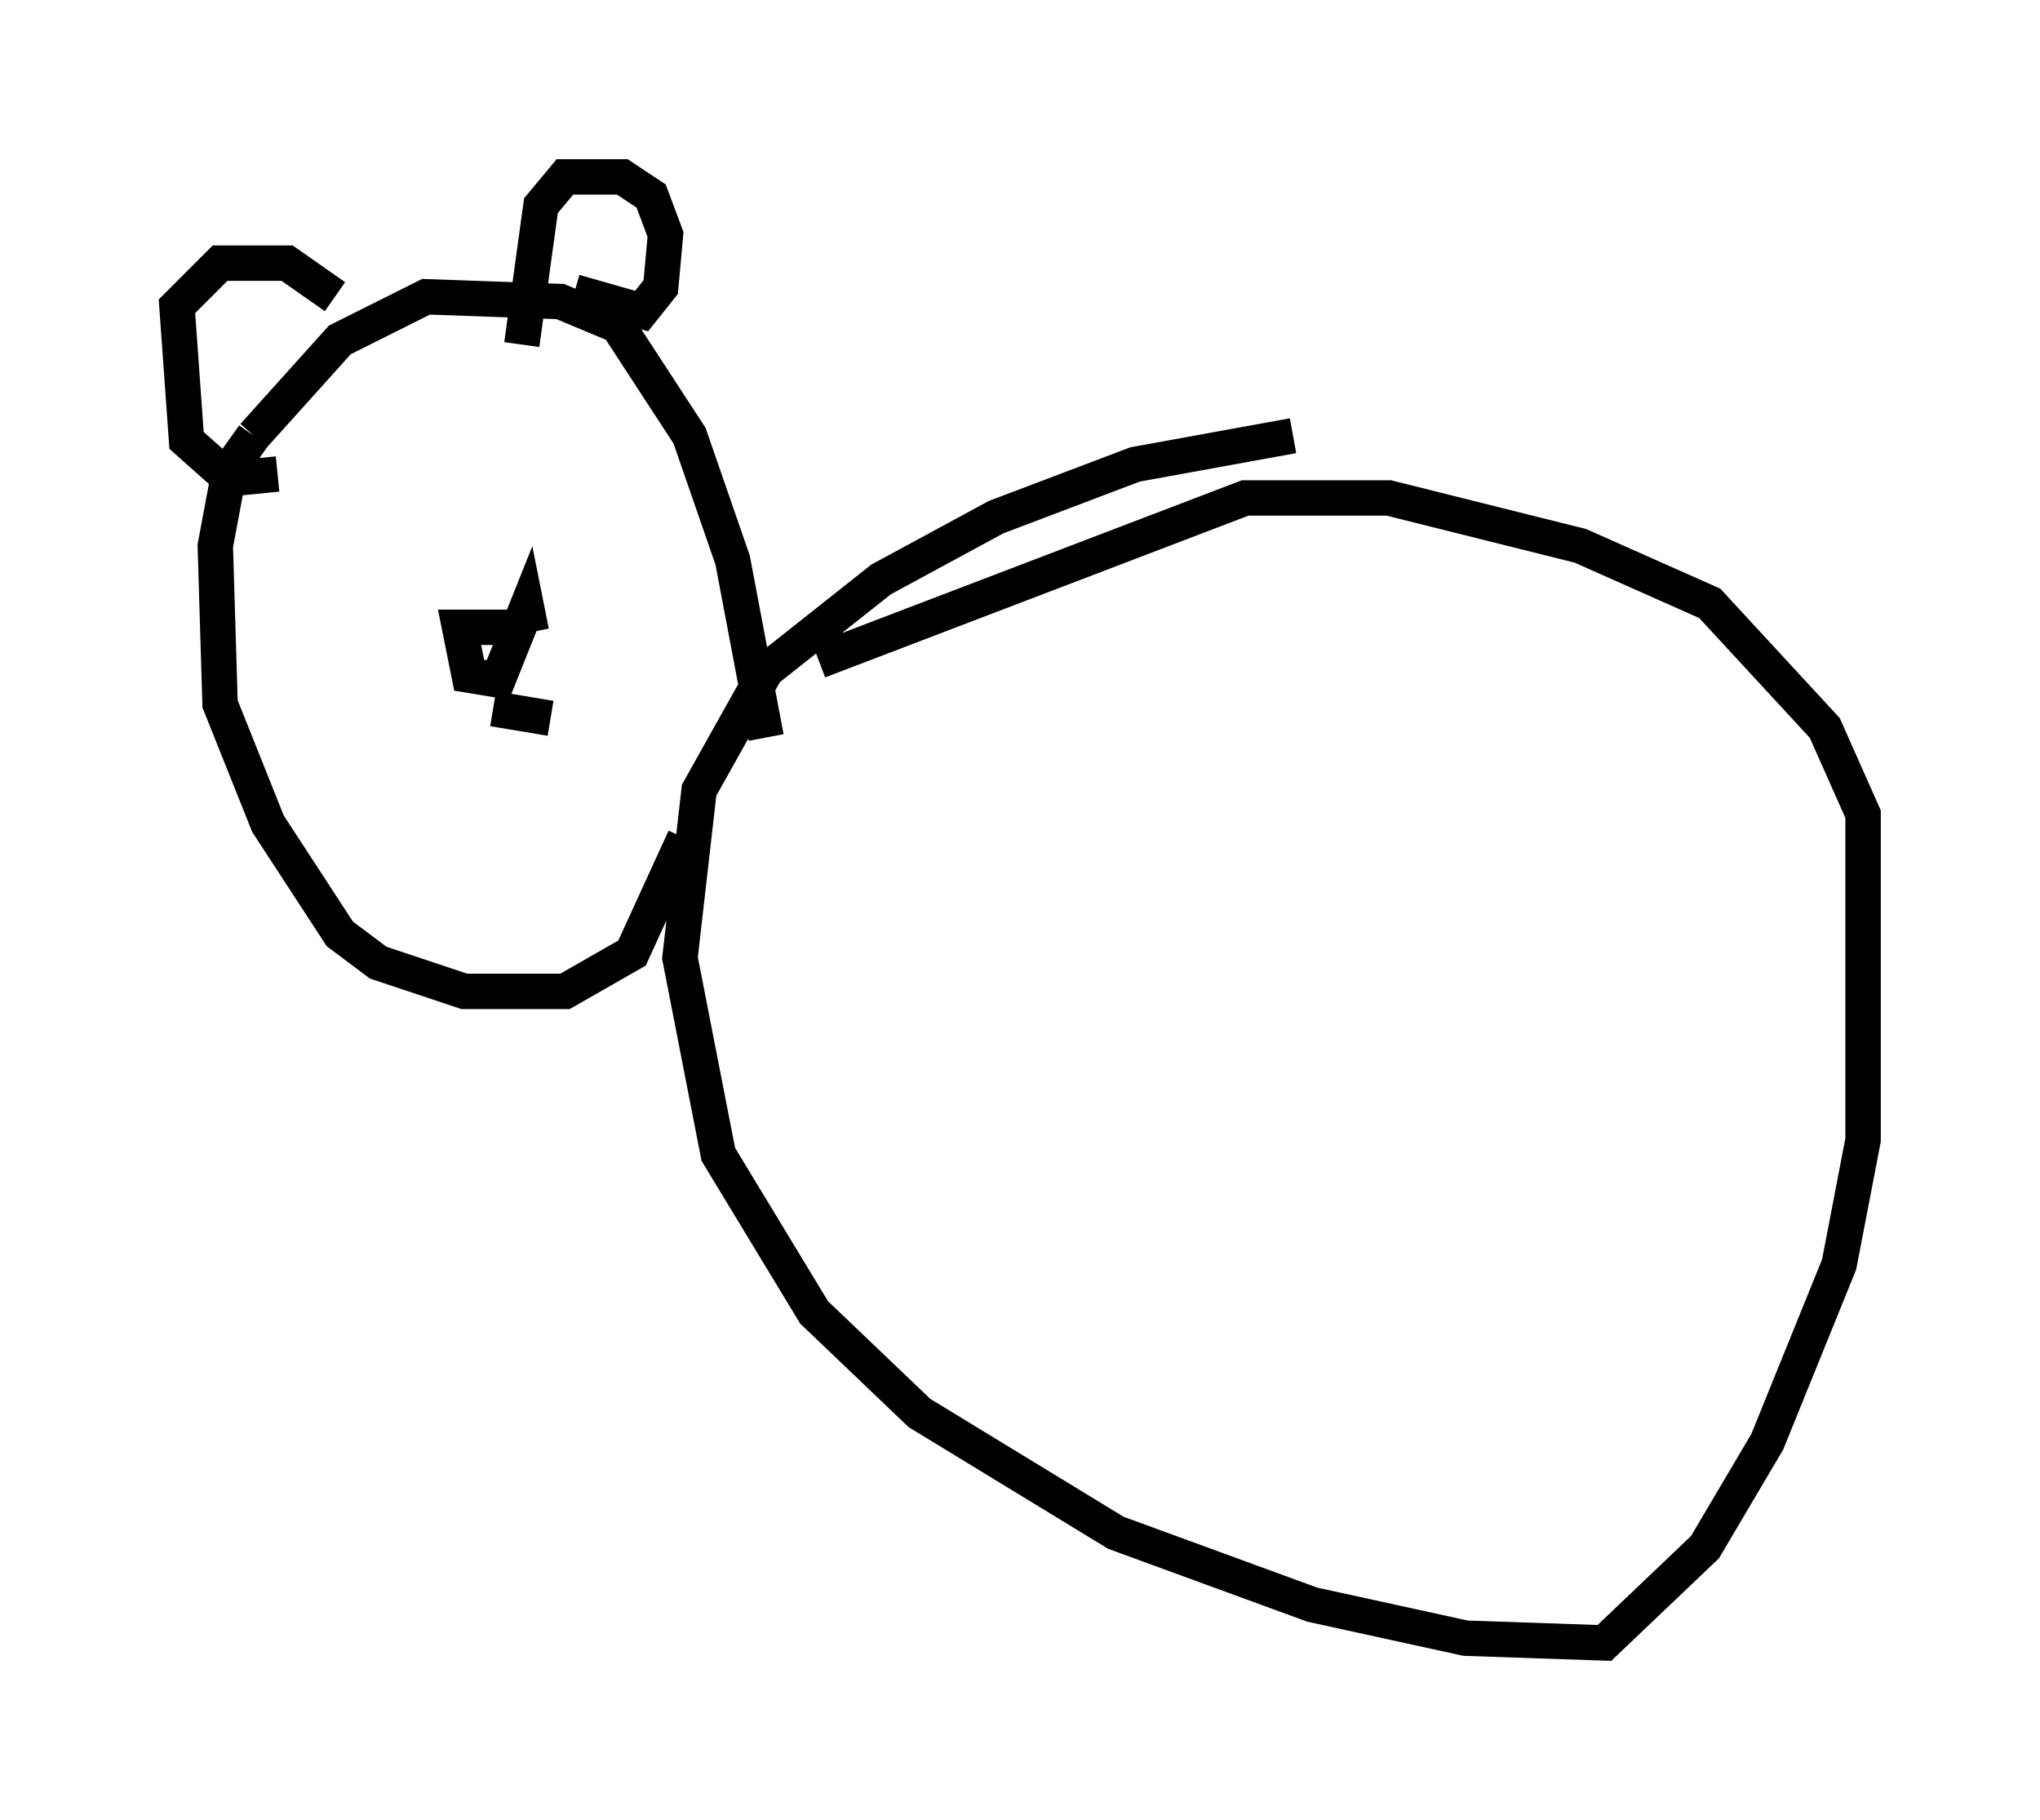 <?xml version="1.0" encoding="utf-8" ?>
<svg baseProfile="full" height="51.407" version="1.1" width="57.631" xmlns="http://www.w3.org/2000/svg" xmlns:ev="http://www.w3.org/2001/xml-events" xmlns:xlink="http://www.w3.org/1999/xlink"><defs /><rect fill="white" height="51.407" width="57.631" x="0" y="0" /><path d="M46.272, 12.442 m-9.743, -0.135 l-4.465, 0.812 -3.924, 1.488 l-3.248, 1.759 -3.248, 2.571 l-1.894, 3.383 -0.541, 4.736 l1.083, 5.548 2.706, 4.465 l2.977, 2.842 5.548, 3.383 l5.548, 2.03 4.33, 0.947 l3.924, 0.135 2.842, -2.706 l1.759, -2.977 2.03, -5.007 l0.677, -3.518 0.0, -9.202 l-1.083, -2.436 -3.248, -3.518 l-3.654, -1.624 -5.413, -1.353 l-4.059, 0.0 -12.043, 4.601 m-1.488, 2.165 l-0.947, -5.007 -1.218, -3.518 l-2.03, -3.112 -1.624, -0.677 l-3.789, -0.135 -2.436, 1.218 l-2.436, 2.706 m0.0, 0.0 l-0.677, 0.947 -0.406, 2.165 l0.135, 4.465 1.353, 3.383 l2.03, 3.112 1.083, 0.812 l2.436, 0.812 2.842, 0.0 l1.894, -1.083 1.488, -3.248 m-3.112, -15.426 l1.894, 0.541 0.541, -0.677 l0.135, -1.488 -0.406, -1.083 l-0.812, -0.541 -1.624, 0.0 l-0.677, 0.812 -0.541, 3.924 m-5.277, -1.353 l-1.353, -0.947 -1.894, 0.0 l-1.218, 1.218 0.271, 3.789 l1.218, 1.083 1.353, -0.135 m6.901, 4.33 l-1.759, 0.0 0.271, 1.353 l0.812, 0.135 0.812, -2.03 l0.135, 0.677 m-1.083, 2.165 l1.624, 0.271 " fill="none" stroke="black" stroke-width="1" /></svg>